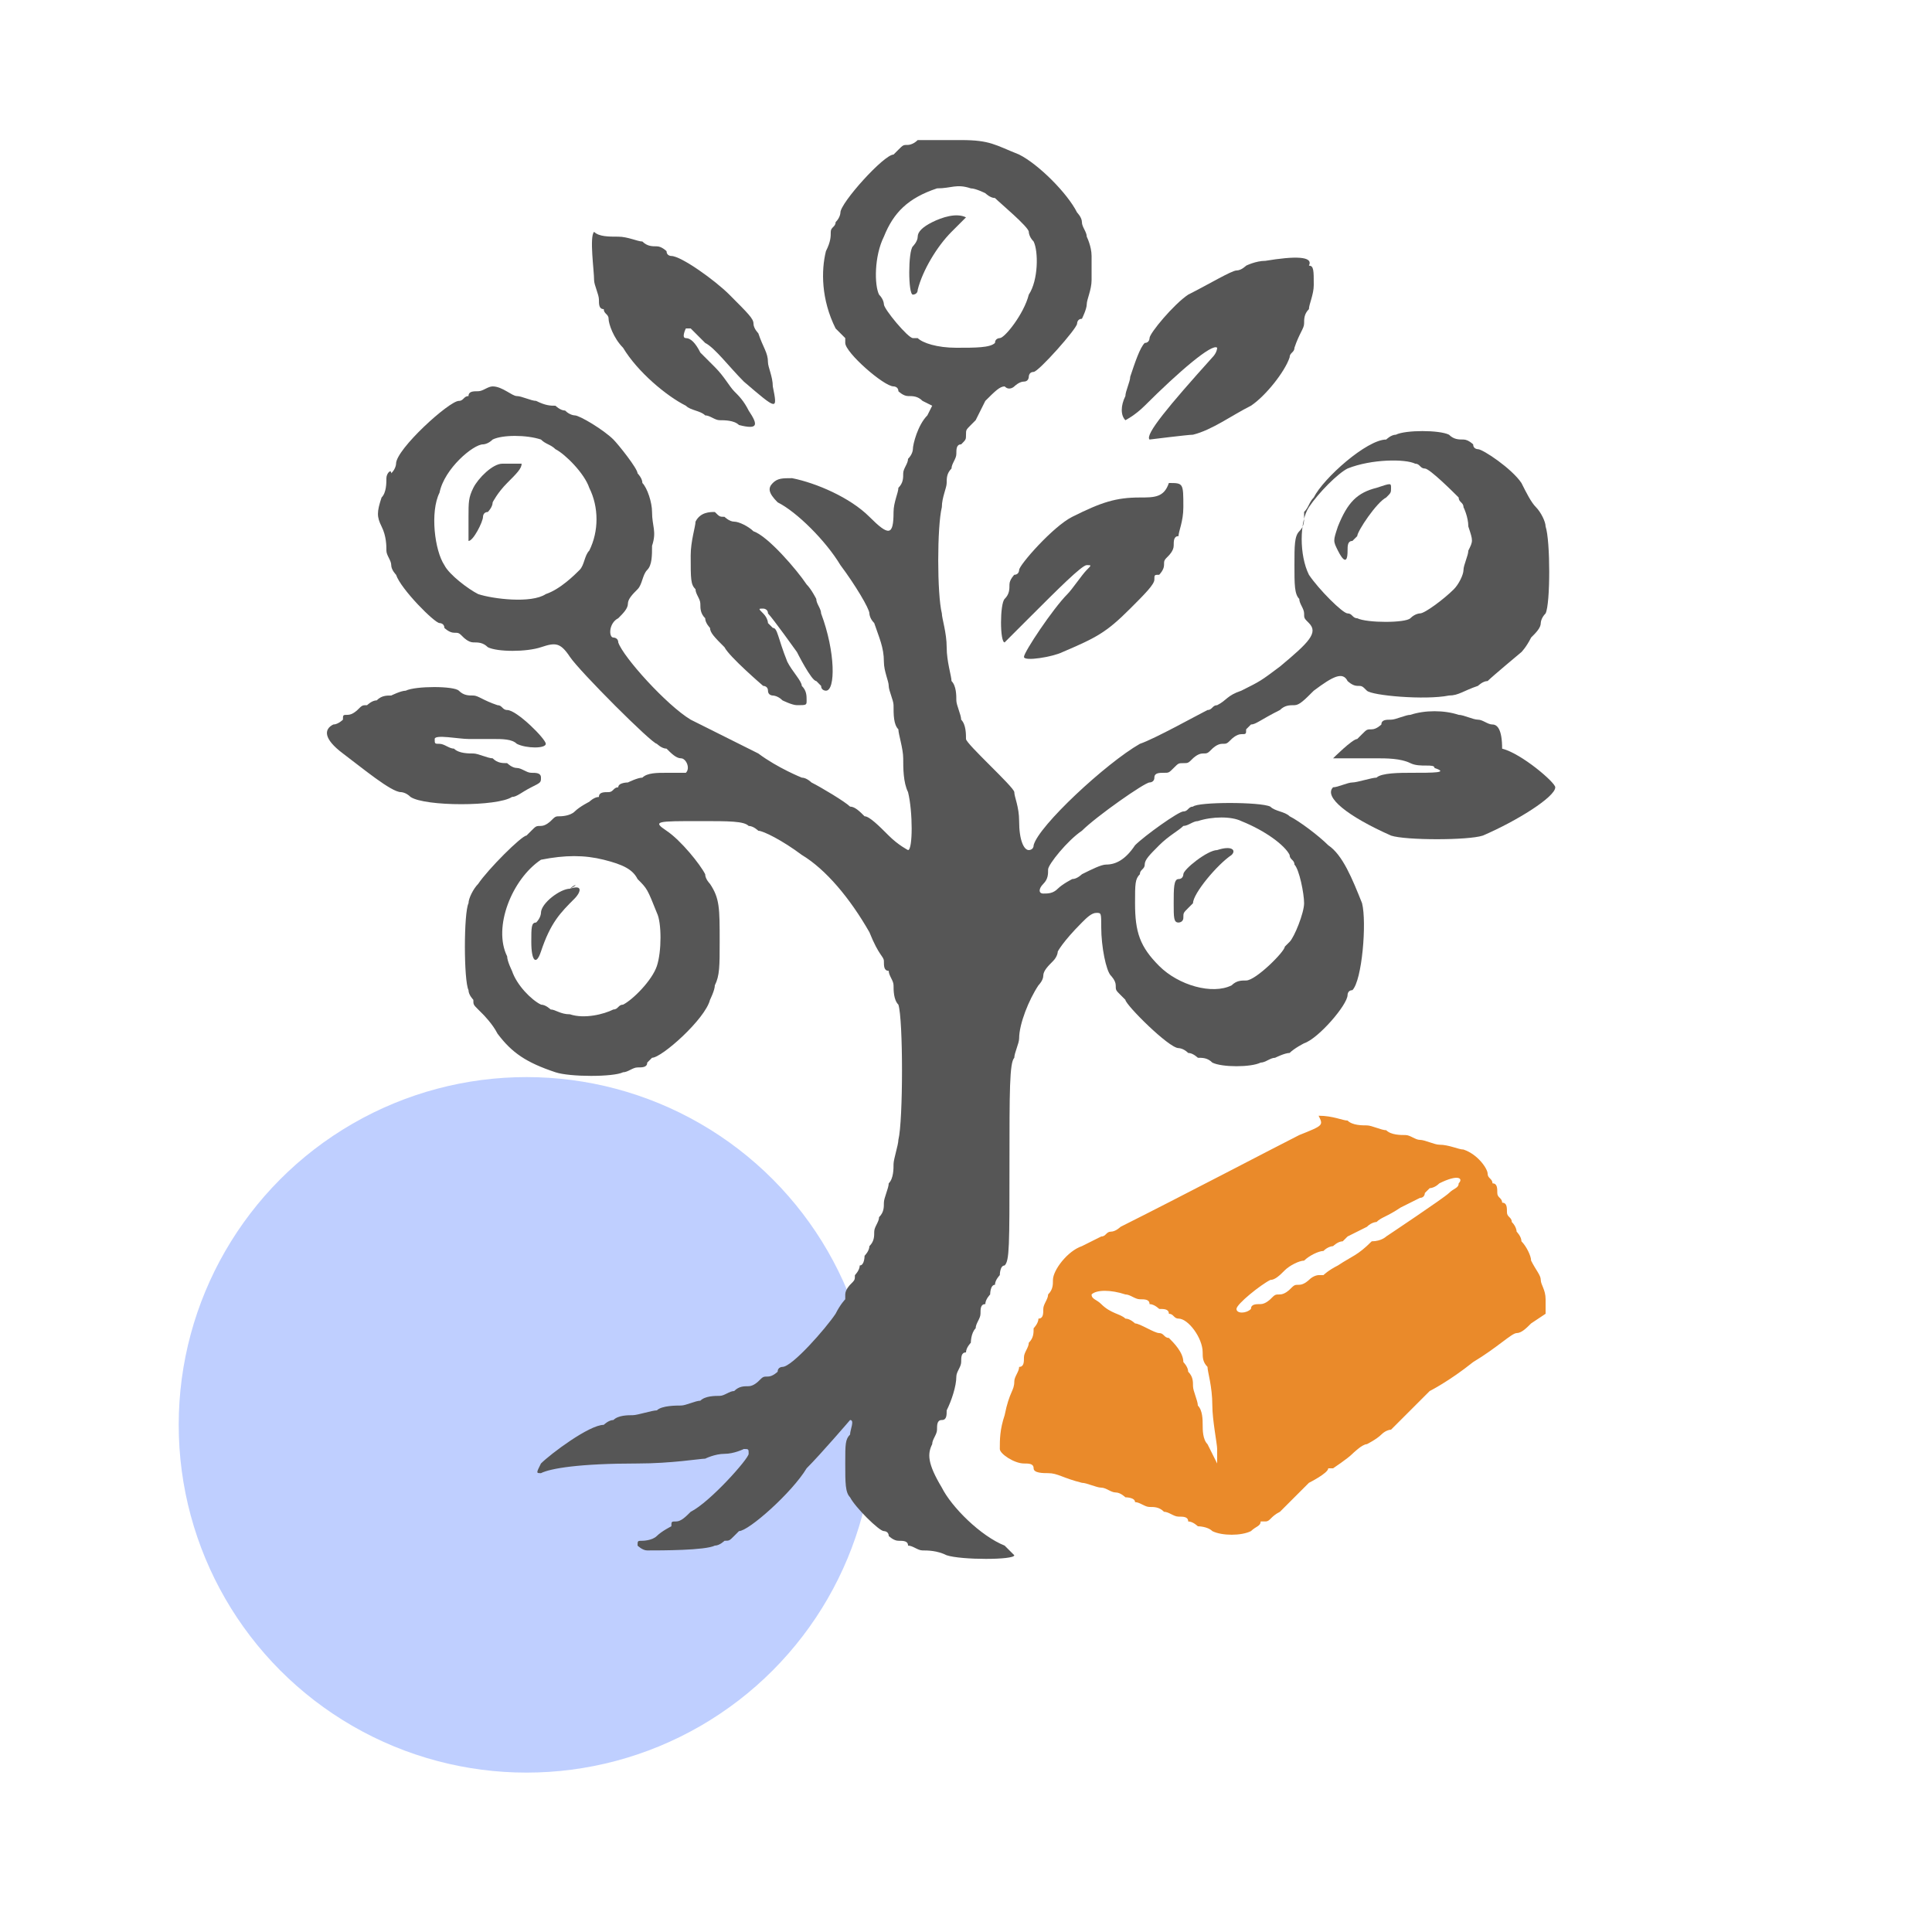 <?xml version="1.0" encoding="utf-8"?>
<!-- Generator: Adobe Illustrator 26.5.0, SVG Export Plug-In . SVG Version: 6.00 Build 0)  -->
<svg version="1.1" id="main" xmlns="http://www.w3.org/2000/svg" xmlns:xlink="http://www.w3.org/1999/xlink" x="0px" y="0px"
	 viewBox="0 0 40 40" style="enable-background:new 0 0 40 40;" xml:space="preserve">
<style type="text/css">
	.st0{fill:#BFCFFF;}
	.st1{fill:#565656;}
	.st2{fill:#EA8A2A;}
</style>
<g id="circle_x5F_D_00000005959072195277906840000007745170701267722405_">
	<circle class="st0" cx="10.9" cy="29.5" r="7.2"/>
</g>
<g>
	<path class="st1" d="M19,2.9C18.9,3,18.8,3,18.8,3c-0.1,0-0.1,0-0.2,0.1l-0.1,0.1c-0.2,0-1.1,1-1.1,1.2c0,0,0,0.1-0.1,0.2
		c0,0.1-0.1,0.1-0.1,0.2s0,0.2-0.1,0.4c-0.1,0.4-0.1,1,0.2,1.6C17.4,6.9,17.5,7,17.5,7s0,0,0,0.1c0,0.2,0.8,0.9,1,0.9
		c0,0,0.1,0,0.1,0.1c0,0,0.1,0.1,0.2,0.1s0.2,0,0.3,0.1l0.2,0.1l-0.1,0.2c-0.2,0.2-0.3,0.6-0.3,0.7c0,0,0,0.1-0.1,0.2
		c0,0.1-0.1,0.2-0.1,0.3s0,0.2-0.1,0.3c0,0.1-0.1,0.3-0.1,0.5c0,0.5-0.1,0.5-0.5,0.1s-1.1-0.7-1.6-0.8c-0.2,0-0.3,0-0.4,0.1
		s-0.1,0.2,0.1,0.4c0.4,0.2,1,0.8,1.3,1.3c0.3,0.4,0.6,0.9,0.6,1c0,0,0,0.1,0.1,0.2c0.1,0.3,0.2,0.5,0.2,0.8c0,0.2,0.1,0.4,0.1,0.5
		s0.1,0.3,0.1,0.4c0,0.2,0,0.4,0.1,0.5c0,0.1,0.1,0.4,0.1,0.6c0,0.2,0,0.5,0.1,0.7c0.1,0.4,0.1,1.2,0,1.2c0,0-0.2-0.1-0.4-0.3
		c-0.2-0.2-0.4-0.4-0.5-0.4c-0.1-0.1-0.2-0.2-0.3-0.2c-0.1-0.1-0.6-0.4-0.8-0.5c0,0-0.1-0.1-0.2-0.1c0,0-0.5-0.2-0.9-0.5
		c-1-0.5-1-0.5-1.4-0.7c-0.5-0.3-1.4-1.3-1.5-1.6c0-0.1-0.1-0.1-0.1-0.1c-0.1,0-0.1-0.3,0.1-0.4c0.1-0.1,0.2-0.2,0.2-0.3
		s0.1-0.2,0.2-0.3c0.1-0.1,0.1-0.3,0.2-0.4s0.1-0.3,0.1-0.5c0.1-0.3,0-0.4,0-0.7c0-0.2-0.1-0.5-0.2-0.6c0-0.1-0.1-0.2-0.1-0.2
		c0-0.1-0.4-0.6-0.5-0.7c-0.2-0.2-0.7-0.5-0.8-0.5c0,0-0.1,0-0.2-0.1c-0.1,0-0.2-0.1-0.2-0.1c-0.1,0-0.2,0-0.4-0.1
		c-0.1,0-0.3-0.1-0.4-0.1S10.4,8,10.2,8C10.1,8,10,8.1,9.9,8.1s-0.2,0-0.2,0.1c-0.1,0-0.1,0.1-0.2,0.1c-0.2,0-1.3,1-1.3,1.3
		c0,0,0,0.1-0.1,0.2c0-0.1-0.1,0-0.1,0.1s0,0.3-0.1,0.4c-0.1,0.3-0.1,0.4,0,0.6S8,11.3,8,11.4c0,0.1,0.1,0.2,0.1,0.3
		s0.1,0.2,0.1,0.2c0.1,0.3,0.8,1,0.9,1c0,0,0.1,0,0.1,0.1c0,0,0.1,0.1,0.2,0.1s0.1,0,0.2,0.1c0,0,0.1,0.1,0.2,0.1
		c0.1,0,0.2,0,0.3,0.1c0.2,0.1,0.8,0.1,1.1,0s0.4-0.1,0.6,0.2c0.2,0.3,1.7,1.8,1.8,1.8c0,0,0.1,0.1,0.2,0.1c0.1,0.1,0.2,0.2,0.3,0.2
		s0.2,0.2,0.1,0.3c0,0-0.2,0-0.4,0s-0.4,0-0.5,0.1c-0.1,0-0.3,0.1-0.3,0.1s-0.2,0-0.2,0.1c-0.1,0-0.1,0.1-0.2,0.1
		c-0.1,0-0.2,0-0.2,0.1c-0.1,0-0.2,0.1-0.2,0.1s-0.2,0.1-0.3,0.2s-0.3,0.1-0.3,0.1c-0.1,0-0.1,0-0.2,0.1c0,0-0.1,0.1-0.2,0.1
		s-0.1,0-0.2,0.1l-0.1,0.1c-0.1,0-0.8,0.7-1,1c-0.1,0.1-0.2,0.3-0.2,0.4c-0.1,0.2-0.1,1.6,0,1.8c0,0.1,0.1,0.2,0.1,0.2
		c0,0.1,0,0.1,0.1,0.2L10,21c0,0,0.2,0.2,0.3,0.4c0.3,0.4,0.6,0.6,1.2,0.8c0.3,0.1,1.2,0.1,1.4,0c0.1,0,0.2-0.1,0.3-0.1
		s0.2,0,0.2-0.1l0.1-0.1c0.2,0,1.1-0.8,1.2-1.2c0,0,0.1-0.2,0.1-0.3c0.1-0.2,0.1-0.4,0.1-0.9c0-0.7,0-0.9-0.2-1.2
		c0,0-0.1-0.1-0.1-0.2c-0.1-0.2-0.5-0.7-0.8-0.9C13.5,17,13.6,17,14.5,17c0.6,0,0.9,0,1,0.1c0.1,0,0.2,0.1,0.2,0.1
		c0.1,0,0.5,0.2,0.9,0.5c0.5,0.3,1,0.9,1.4,1.6c0.2,0.5,0.3,0.5,0.3,0.6s0,0.2,0.1,0.2c0,0.1,0.1,0.2,0.1,0.3c0,0.1,0,0.3,0.1,0.4
		c0.1,0.3,0.1,2.4,0,2.8c0,0.1-0.1,0.4-0.1,0.5s0,0.3-0.1,0.4c0,0.1-0.1,0.3-0.1,0.4s0,0.2-0.1,0.3c0,0.1-0.1,0.2-0.1,0.3
		c0,0.1,0,0.2-0.1,0.3c0,0.1-0.1,0.2-0.1,0.2s0,0.2-0.1,0.2c0,0.1-0.1,0.2-0.1,0.2c0,0.1,0,0.1-0.1,0.2c0,0-0.1,0.1-0.1,0.2
		s0,0.1,0,0.1s-0.1,0.1-0.2,0.3c-0.2,0.3-0.9,1.1-1.1,1.1c0,0-0.1,0-0.1,0.1c0,0-0.1,0.1-0.2,0.1s-0.1,0-0.2,0.1
		c0,0-0.1,0.1-0.2,0.1c-0.1,0-0.2,0-0.3,0.1c-0.1,0-0.2,0.1-0.3,0.1s-0.3,0-0.4,0.1c-0.1,0-0.3,0.1-0.4,0.1s-0.4,0-0.5,0.1
		c-0.1,0-0.4,0.1-0.5,0.1s-0.3,0-0.4,0.1c-0.1,0-0.2,0.1-0.2,0.1c-0.3,0-1.1,0.6-1.3,0.8c-0.1,0.2-0.1,0.2,0,0.2
		c0.2-0.1,0.8-0.2,2-0.2c0.7,0,1.3-0.1,1.4-0.1c0,0,0.2-0.1,0.4-0.1s0.4-0.1,0.4-0.1c0.1,0,0.1,0,0.1,0.1s-0.8,1-1.2,1.2
		c-0.1,0.1-0.2,0.2-0.3,0.2s-0.1,0-0.1,0.1c0,0-0.2,0.1-0.3,0.2s-0.3,0.1-0.3,0.1c-0.1,0-0.1,0-0.1,0.1c0,0,0.1,0.1,0.2,0.1
		c0.3,0,1.2,0,1.4-0.1c0.1,0,0.2-0.1,0.2-0.1c0.1,0,0.1,0,0.2-0.1l0.1-0.1c0.2,0,1.1-0.8,1.4-1.3c0.3-0.3,0.9-1,0.9-1
		c0.1,0,0,0.2,0,0.3c-0.1,0.1-0.1,0.2-0.1,0.6s0,0.6,0.1,0.7c0.1,0.2,0.6,0.7,0.7,0.7c0,0,0.1,0,0.1,0.1c0,0,0.1,0.1,0.2,0.1
		s0.2,0,0.2,0.1c0.1,0,0.2,0.1,0.3,0.1c0.1,0,0.3,0,0.5,0.1c0.3,0.1,1.4,0.1,1.4,0c0,0-0.1-0.1-0.2-0.2c-0.5-0.2-1.1-0.8-1.3-1.2
		c-0.3-0.5-0.3-0.7-0.2-0.9c0-0.1,0.1-0.2,0.1-0.3c0-0.1,0-0.2,0.1-0.2s0.1-0.1,0.1-0.2c0.1-0.2,0.2-0.5,0.2-0.7
		c0-0.1,0.1-0.2,0.1-0.3c0-0.1,0-0.2,0.1-0.2c0-0.1,0.1-0.2,0.1-0.2s0-0.2,0.1-0.3c0-0.1,0.1-0.2,0.1-0.3s0-0.2,0.1-0.2
		c0-0.1,0.1-0.2,0.1-0.2s0-0.2,0.1-0.2c0-0.1,0.1-0.2,0.1-0.2s0-0.2,0.1-0.2c0.1-0.1,0.1-0.4,0.1-2.1c0-1.5,0-2.1,0.1-2.2
		c0-0.1,0.1-0.3,0.1-0.4c0-0.3,0.2-0.8,0.4-1.1c0,0,0.1-0.1,0.1-0.2s0.1-0.2,0.2-0.3c0.1-0.1,0.1-0.2,0.1-0.2s0.1-0.2,0.5-0.6
		c0.1-0.1,0.2-0.2,0.3-0.2c0.1,0,0.1,0,0.1,0.3c0,0.4,0.1,0.9,0.2,1c0,0,0.1,0.1,0.1,0.2s0,0.1,0.1,0.2s0.1,0.1,0.1,0.1
		c0,0.1,0.9,1,1.1,1c0,0,0.1,0,0.2,0.1c0.1,0,0.2,0.1,0.2,0.1c0.1,0,0.2,0,0.3,0.1c0.2,0.1,0.8,0.1,1,0c0.1,0,0.2-0.1,0.3-0.1
		c0,0,0.2-0.1,0.3-0.1c0.1-0.1,0.3-0.2,0.3-0.2c0.3-0.1,0.9-0.8,0.9-1c0,0,0-0.1,0.1-0.1c0.2-0.2,0.3-1.4,0.2-1.8
		c-0.2-0.5-0.4-1-0.7-1.2c-0.2-0.2-0.6-0.5-0.8-0.6c-0.1-0.1-0.3-0.1-0.4-0.2c-0.2-0.1-1.5-0.1-1.6,0c-0.1,0-0.1,0.1-0.2,0.1
		s-0.8,0.5-1,0.7c-0.2,0.3-0.4,0.4-0.6,0.4c-0.1,0-0.3,0.1-0.5,0.2c0,0-0.1,0.1-0.2,0.1c0,0-0.2,0.1-0.3,0.2
		c-0.1,0.1-0.2,0.1-0.3,0.1c-0.1,0-0.1-0.1,0-0.2s0.1-0.2,0.1-0.3c0-0.1,0.4-0.6,0.7-0.8c0.3-0.3,1.3-1,1.4-1c0,0,0.1,0,0.1-0.1
		S24,16,24.1,16s0.1,0,0.2-0.1s0.1-0.1,0.2-0.1s0.1,0,0.2-0.1c0,0,0.1-0.1,0.2-0.1s0.1,0,0.2-0.1c0,0,0.1-0.1,0.2-0.1s0.1,0,0.2-0.1
		c0,0,0.1-0.1,0.2-0.1s0.1,0,0.1-0.1l0.1-0.1c0.1,0,0.2-0.1,0.6-0.3c0.1-0.1,0.2-0.1,0.3-0.1s0.2-0.1,0.4-0.3
		c0.4-0.3,0.6-0.4,0.7-0.2c0,0,0.1,0.1,0.2,0.1s0.1,0,0.2,0.1s1.2,0.2,1.7,0.1c0.2,0,0.3-0.1,0.6-0.2c0,0,0.1-0.1,0.2-0.1
		c0.1-0.1,0.7-0.6,0.7-0.6s0.1-0.1,0.2-0.3c0.1-0.1,0.2-0.2,0.2-0.3c0,0,0-0.1,0.1-0.2c0.1-0.2,0.1-1.5,0-1.8c0-0.1-0.1-0.3-0.2-0.4
		c-0.1-0.1-0.2-0.3-0.3-0.5c-0.2-0.3-0.8-0.7-0.9-0.7c0,0-0.1,0-0.1-0.1c0,0-0.1-0.1-0.2-0.1S30.1,9.1,30,9c-0.2-0.1-0.9-0.1-1.1,0
		c-0.1,0-0.2,0.1-0.2,0.1c-0.4,0-1.3,0.8-1.5,1.2c-0.1,0.1-0.1,0.2-0.2,0.3v0.1c0,0.1,0,0.2-0.1,0.3s-0.1,0.3-0.1,0.7s0,0.6,0.1,0.7
		c0,0.1,0.1,0.2,0.1,0.3s0,0.1,0.1,0.2c0.2,0.2,0,0.4-0.6,0.9c-0.4,0.3-0.4,0.3-0.8,0.5c-0.3,0.1-0.3,0.2-0.5,0.3
		c-0.1,0-0.1,0.1-0.2,0.1c-0.2,0.1-1.1,0.6-1.4,0.7c-0.7,0.4-2.1,1.7-2.2,2.1c0,0.1-0.1,0.1-0.1,0.1c-0.1,0-0.2-0.2-0.2-0.6
		c0-0.3-0.1-0.5-0.1-0.6s-1-1-1-1.1s0-0.3-0.1-0.4c0-0.1-0.1-0.3-0.1-0.4s0-0.3-0.1-0.4c0-0.1-0.1-0.4-0.1-0.7s-0.1-0.6-0.1-0.7
		c-0.1-0.4-0.1-1.8,0-2.2c0-0.2,0.1-0.4,0.1-0.5s0-0.2,0.1-0.3c0-0.1,0.1-0.2,0.1-0.3s0-0.2,0.1-0.2C20,9.1,20,9.1,20,9
		s0-0.1,0.1-0.2l0.1-0.1c0,0,0.1-0.2,0.2-0.4C20.6,8.1,20.7,8,20.8,8C20.9,8.1,21,8,21,8s0.1-0.1,0.2-0.1s0.1-0.1,0.1-0.1
		s0-0.1,0.1-0.1s0.9-0.9,0.9-1c0,0,0-0.1,0.1-0.1c0,0,0.1-0.2,0.1-0.3s0.1-0.3,0.1-0.5s0-0.3,0-0.5s-0.1-0.4-0.1-0.4
		c0-0.1-0.1-0.2-0.1-0.3c0-0.1-0.1-0.2-0.1-0.2c-0.2-0.4-0.8-1-1.2-1.2c-0.5-0.2-0.6-0.3-1.2-0.3S19.1,2.9,19,2.9z M20.1,3.9
		c0.1,0,0.3,0.1,0.3,0.1s0.1,0.1,0.2,0.1c0.1,0.1,0.7,0.6,0.7,0.7c0,0,0,0.1,0.1,0.2c0.1,0.2,0.1,0.8-0.1,1.1
		C21.2,6.5,20.8,7,20.7,7c0,0-0.1,0-0.1,0.1c-0.1,0.1-0.4,0.1-0.8,0.1S19.1,7.1,19,7c0,0,0,0-0.1,0s-0.6-0.6-0.6-0.7
		c0,0,0-0.1-0.1-0.2c-0.1-0.2-0.1-0.8,0.1-1.2c0.2-0.5,0.5-0.8,1.1-1C19.7,3.9,19.8,3.8,20.1,3.9z M11.2,9.1
		c0.1,0.1,0.2,0.1,0.3,0.2c0.2,0.1,0.6,0.5,0.7,0.8c0.2,0.4,0.2,0.9,0,1.3c-0.1,0.1-0.1,0.3-0.2,0.4c-0.1,0.1-0.4,0.4-0.7,0.5
		c-0.3,0.2-1.1,0.1-1.4,0c-0.2-0.1-0.6-0.4-0.7-0.6c-0.2-0.3-0.3-1.1-0.1-1.5c0.1-0.5,0.7-1,0.9-1c0,0,0.1,0,0.2-0.1
		C10.4,9,10.9,9,11.2,9.1z M29.3,9.6c0.1,0,0.1,0.1,0.2,0.1s0.6,0.5,0.7,0.6c0,0.1,0.1,0.1,0.1,0.2c0,0,0.1,0.2,0.1,0.4
		c0.1,0.3,0.1,0.3,0,0.5c0,0.1-0.1,0.3-0.1,0.4c0,0.1-0.1,0.3-0.2,0.4c-0.2,0.2-0.6,0.5-0.7,0.5c0,0-0.1,0-0.2,0.1s-0.9,0.1-1.1,0
		c-0.1,0-0.1-0.1-0.2-0.1s-0.6-0.5-0.8-0.8c-0.2-0.4-0.2-1.1,0-1.4c0.2-0.3,0.6-0.7,0.8-0.8C28.4,9.5,29.1,9.5,29.3,9.6z M25.7,17
		c0.5,0.2,0.9,0.5,1,0.7c0,0.1,0.1,0.1,0.1,0.2c0.1,0.1,0.2,0.6,0.2,0.8c0,0.2-0.2,0.7-0.3,0.8l-0.1,0.1c0,0.1-0.6,0.7-0.8,0.7
		c-0.1,0-0.2,0-0.3,0.1c-0.4,0.2-1.1,0-1.5-0.4s-0.5-0.7-0.5-1.3c0-0.4,0-0.5,0.1-0.6c0-0.1,0.1-0.1,0.1-0.2s0.1-0.2,0.3-0.4
		c0.2-0.2,0.4-0.3,0.5-0.4c0.1,0,0.2-0.1,0.3-0.1C25.1,16.9,25.5,16.9,25.7,17z M12.5,17.8c0.4,0.1,0.6,0.2,0.7,0.4
		c0.2,0.2,0.2,0.2,0.4,0.7c0.1,0.2,0.1,0.8,0,1.1c-0.1,0.3-0.5,0.7-0.7,0.8c-0.1,0-0.1,0.1-0.2,0.1c-0.2,0.1-0.6,0.2-0.9,0.1
		c-0.2,0-0.3-0.1-0.4-0.1c0,0-0.1-0.1-0.2-0.1c-0.2-0.1-0.5-0.4-0.6-0.7c0,0-0.1-0.2-0.1-0.3c-0.3-0.6,0.1-1.6,0.7-2
		C11.7,17.7,12.1,17.7,12.5,17.8z"/>
	<path class="st1" d="M19.3,4.6C19.1,4.7,19,4.8,19,4.9s-0.1,0.2-0.1,0.2c-0.1,0.1-0.1,1,0,1c0,0,0.1,0,0.1-0.1
		c0.1-0.4,0.4-0.9,0.7-1.2C19.9,4.6,20,4.5,20,4.5C19.8,4.4,19.5,4.5,19.3,4.6z"/>
	<path class="st1" d="M10.4,9.6c-0.2,0-0.5,0.3-0.6,0.5s-0.1,0.3-0.1,0.6c0,0.2,0,0.5,0,0.5c0.1,0,0.3-0.4,0.3-0.5
		c0,0,0-0.1,0.1-0.1c0,0,0.1-0.1,0.1-0.2c0,0,0.1-0.2,0.3-0.4s0.3-0.3,0.3-0.4C10.7,9.6,10.6,9.6,10.4,9.6z"/>
	<path class="st1" d="M28.5,10.1c-0.4,0.1-0.6,0.3-0.8,0.8c-0.1,0.3-0.1,0.3,0,0.5s0.2,0.3,0.2,0c0-0.1,0-0.2,0.1-0.2l0.1-0.1
		c0-0.1,0.4-0.7,0.6-0.8c0.1-0.1,0.1-0.1,0.1-0.2C28.8,10,28.8,10,28.5,10.1z"/>
	<path class="st1" d="M25.2,17.6c-0.2,0-0.7,0.4-0.7,0.5c0,0,0,0.1-0.1,0.1s-0.1,0.2-0.1,0.5s0,0.4,0.1,0.4c0,0,0.1,0,0.1-0.1
		s0-0.1,0.1-0.2l0.1-0.1c0-0.2,0.5-0.8,0.8-1C25.6,17.6,25.5,17.5,25.2,17.6z"/>
	<path class="st1" d="M11.8,18.4c-0.2,0-0.6,0.3-0.6,0.5c0,0,0,0.1-0.1,0.2c-0.1,0-0.1,0.1-0.1,0.4c0,0.4,0.1,0.5,0.2,0.2
		c0.2-0.6,0.4-0.8,0.7-1.1C12,18.5,12.1,18.3,11.8,18.4C12,18.3,11.9,18.3,11.8,18.4z"/>
	<path class="st1" d="M12.3,4.8c-0.1,0.1,0,0.8,0,1c0,0.1,0.1,0.3,0.1,0.4s0,0.2,0.1,0.2c0,0.1,0.1,0.1,0.1,0.2s0.1,0.4,0.3,0.6
		c0.3,0.5,0.9,1,1.3,1.2c0.1,0.1,0.3,0.1,0.4,0.2c0.1,0,0.2,0.1,0.3,0.1s0.3,0,0.4,0.1c0.4,0.1,0.4,0,0.2-0.3
		c-0.1-0.2-0.2-0.3-0.3-0.4C15.1,8,15,7.8,14.8,7.6c0,0-0.2-0.2-0.3-0.3C14.4,7.1,14.3,7,14.2,7s0-0.2,0-0.2h0.1
		c0,0,0.1,0.1,0.3,0.3c0.2,0.1,0.5,0.5,0.8,0.8C16.1,8.5,16.1,8.5,16,8c0-0.2-0.1-0.4-0.1-0.5c0-0.2-0.1-0.3-0.2-0.6
		c0,0-0.1-0.1-0.1-0.2s-0.1-0.2-0.5-0.6c-0.3-0.3-1-0.8-1.2-0.8c0,0-0.1,0-0.1-0.1c0,0-0.1-0.1-0.2-0.1c-0.1,0-0.2,0-0.3-0.1
		c-0.1,0-0.3-0.1-0.5-0.1S12.4,4.9,12.3,4.8C12.4,4.8,12.4,4.8,12.3,4.8z"/>
	<path class="st1" d="M26.2,5.4c-0.2,0-0.4,0.1-0.4,0.1s-0.1,0.1-0.2,0.1s-0.6,0.3-1,0.5c-0.3,0.2-0.8,0.8-0.8,0.9
		c0,0,0,0.1-0.1,0.1c-0.1,0.1-0.2,0.4-0.3,0.7c0,0.1-0.1,0.3-0.1,0.4c-0.1,0.2-0.1,0.4,0,0.5c0,0,0.2-0.1,0.4-0.3
		c0.7-0.7,1.4-1.3,1.5-1.2c0,0,0,0.1-0.1,0.2c-0.9,1-1.4,1.6-1.3,1.7c0,0,0.8-0.1,0.9-0.1c0.4-0.1,0.8-0.4,1.2-0.6
		c0.3-0.2,0.7-0.7,0.8-1c0-0.1,0.1-0.1,0.1-0.2C26.9,6.9,27,6.8,27,6.7s0-0.2,0.1-0.3c0-0.1,0.1-0.3,0.1-0.5c0-0.3,0-0.4-0.1-0.4
		C27.2,5.3,26.8,5.3,26.2,5.4z"/>
	<path class="st1" d="M23.6,10.3c-0.5,0-0.8,0.1-1.4,0.4c-0.4,0.2-1.1,1-1.1,1.1c0,0,0,0.1-0.1,0.1c0,0-0.1,0.1-0.1,0.2
		c0,0.1,0,0.2-0.1,0.3s-0.1,0.9,0,0.9c0,0,0.2-0.2,0.5-0.5c0.6-0.6,1.1-1.1,1.2-1.1s0.1,0,0,0.1s-0.3,0.4-0.4,0.5
		c-0.3,0.3-0.9,1.2-0.9,1.3s0.6,0,0.8-0.1c0.7-0.3,0.9-0.4,1.4-0.9c0.3-0.3,0.5-0.5,0.5-0.6s0-0.1,0.1-0.1c0,0,0.1-0.1,0.1-0.2
		s0-0.1,0.1-0.2c0,0,0.1-0.1,0.1-0.2c0-0.1,0-0.2,0.1-0.2c0-0.1,0.1-0.3,0.1-0.6c0-0.5,0-0.5-0.3-0.5C24.1,10.3,23.9,10.3,23.6,10.3
		z"/>
	<path class="st1" d="M14.4,10.8c0,0.1-0.1,0.4-0.1,0.7c0,0.5,0,0.6,0.1,0.7c0,0.1,0.1,0.2,0.1,0.3s0,0.2,0.1,0.3
		c0,0.1,0.1,0.2,0.1,0.2c0,0.1,0.1,0.2,0.3,0.4c0.1,0.2,0.8,0.8,0.8,0.8s0.1,0,0.1,0.1s0.1,0.1,0.1,0.1s0.1,0,0.2,0.1
		c0,0,0.2,0.1,0.3,0.1c0.2,0,0.2,0,0.2-0.1s0-0.2-0.1-0.3c0-0.1-0.2-0.3-0.3-0.5C16.1,13.2,16.1,13,16,13l-0.1-0.1
		c0,0,0-0.1-0.1-0.2s-0.1-0.1,0-0.1c0,0,0.1,0,0.1,0.1c0.1,0.1,0.6,0.8,0.6,0.8s0.3,0.6,0.4,0.6l0.1,0.1c0,0.1,0.1,0.1,0.1,0.1
		c0.2,0,0.2-0.8-0.1-1.6c0-0.1-0.1-0.2-0.1-0.3c0,0-0.1-0.2-0.2-0.3c-0.2-0.3-0.8-1-1.1-1.1c-0.1-0.1-0.3-0.2-0.4-0.2
		c-0.1,0-0.2-0.1-0.2-0.1c-0.1,0-0.1,0-0.2-0.1C14.7,10.6,14.5,10.6,14.4,10.8z"/>
	<path class="st1" d="M8.4,14.3c-0.1,0-0.3,0.1-0.3,0.1c-0.1,0-0.2,0-0.3,0.1c-0.1,0-0.2,0.1-0.2,0.1c-0.1,0-0.1,0-0.2,0.1
		c0,0-0.1,0.1-0.2,0.1s-0.1,0-0.1,0.1c0,0-0.1,0.1-0.2,0.1c-0.2,0.1-0.2,0.3,0.2,0.6c0.4,0.3,1,0.8,1.2,0.8c0,0,0.1,0,0.2,0.1
		c0.3,0.2,1.8,0.2,2.1,0c0.1,0,0.2-0.1,0.4-0.2s0.2-0.1,0.2-0.2S11.1,16,11,16s-0.2-0.1-0.3-0.1s-0.2-0.1-0.2-0.1
		c-0.1,0-0.2,0-0.3-0.1c-0.1,0-0.3-0.1-0.4-0.1c-0.1,0-0.3,0-0.4-0.1c-0.1,0-0.2-0.1-0.3-0.1S9,15.4,9,15.3s0.5,0,0.7,0
		c0.1,0,0.3,0,0.5,0s0.4,0,0.5,0.1c0.2,0.1,0.6,0.1,0.6,0s-0.6-0.7-0.8-0.7c-0.1,0-0.1-0.1-0.2-0.1c-0.3-0.1-0.4-0.2-0.5-0.2
		s-0.2,0-0.3-0.1S8.6,14.2,8.4,14.3z"/>
	<path class="st1" d="M29.2,14.8c-0.1,0-0.3,0.1-0.4,0.1s-0.2,0-0.2,0.1c0,0-0.1,0.1-0.2,0.1s-0.1,0-0.2,0.1l-0.1,0.1
		c-0.1,0-0.5,0.4-0.5,0.4s0.2,0,0.3,0c0.2,0,0.4,0,0.6,0s0.5,0,0.7,0.1s0.5,0,0.5,0.1c0.3,0.1,0,0.1-0.5,0.1c-0.2,0-0.6,0-0.7,0.1
		c-0.1,0-0.4,0.1-0.5,0.1s-0.3,0.1-0.4,0.1c-0.2,0.2,0.3,0.6,1.2,1c0.3,0.1,1.6,0.1,1.9,0c0.7-0.3,1.5-0.8,1.5-1
		c0-0.1-0.7-0.7-1.1-0.8c0-0.4-0.1-0.5-0.2-0.5s-0.2-0.1-0.3-0.1c-0.1,0-0.3-0.1-0.4-0.1C29.9,14.7,29.5,14.7,29.2,14.8z"/>
</g>
<path class="st2" d="M26.9,23.5c-0.4,0.2-2.5,1.3-3.7,1.9c0,0-0.1,0.1-0.2,0.1s-0.1,0.1-0.2,0.1c-0.2,0.1-0.2,0.1-0.4,0.2
	c-0.3,0.1-0.6,0.5-0.6,0.7c0,0.1,0,0.2-0.1,0.3c0,0.1-0.1,0.2-0.1,0.3s0,0.2-0.1,0.2c0,0.1-0.1,0.2-0.1,0.2c0,0.1,0,0.2-0.1,0.3
	c0,0.1-0.1,0.2-0.1,0.3c0,0.1,0,0.2-0.1,0.2c0,0.1-0.1,0.2-0.1,0.3c0,0.2-0.1,0.2-0.2,0.7c-0.1,0.3-0.1,0.5-0.1,0.7
	c0,0.1,0.3,0.3,0.5,0.3c0.1,0,0.2,0,0.2,0.1s0.2,0.1,0.3,0.1c0.2,0,0.3,0.1,0.7,0.2c0.1,0,0.3,0.1,0.4,0.1s0.2,0.1,0.3,0.1
	c0.1,0,0.2,0.1,0.2,0.1s0.2,0,0.2,0.1c0.1,0,0.2,0.1,0.3,0.1c0.1,0,0.2,0,0.3,0.1c0.1,0,0.2,0.1,0.3,0.1c0.1,0,0.2,0,0.2,0.1
	c0.1,0,0.2,0.1,0.2,0.1s0.2,0,0.3,0.1c0.2,0.1,0.6,0.1,0.8,0c0.1-0.1,0.2-0.1,0.2-0.2c0,0,0,0,0.1,0s0.1-0.1,0.3-0.2
	c0.1-0.1,0.2-0.2,0.2-0.2s0.1-0.1,0.2-0.2s0.2-0.2,0.2-0.2s0.4-0.2,0.4-0.3c0,0,0,0,0.1,0c0,0,0.3-0.2,0.4-0.3c0,0,0.2-0.2,0.3-0.2
	c0,0,0.2-0.1,0.3-0.2c0.1-0.1,0.2-0.1,0.2-0.1s0.1-0.1,0.2-0.2s0.2-0.2,0.2-0.2s0.1-0.1,0.2-0.2s0.2-0.2,0.2-0.2s0.4-0.2,0.9-0.6
	c0.5-0.3,0.8-0.6,0.9-0.6s0.2-0.1,0.3-0.2l0.3-0.2v-0.3c0-0.2-0.1-0.3-0.1-0.4s-0.1-0.2-0.2-0.4c0-0.1-0.1-0.3-0.2-0.4
	c0-0.1-0.1-0.2-0.1-0.2s0-0.1-0.1-0.2c0-0.1-0.1-0.1-0.1-0.2s0-0.2-0.1-0.2c0-0.1-0.1-0.1-0.1-0.2s0-0.2-0.1-0.2
	c0-0.1-0.1-0.1-0.1-0.2s-0.2-0.4-0.5-0.5c-0.1,0-0.3-0.1-0.5-0.1c-0.1,0-0.3-0.1-0.4-0.1s-0.2-0.1-0.3-0.1c-0.1,0-0.3,0-0.4-0.1
	c-0.1,0-0.3-0.1-0.4-0.1s-0.3,0-0.4-0.1c-0.1,0-0.3-0.1-0.6-0.1C27.4,23.3,27.4,23.3,26.9,23.5z M30.2,24.5c0,0.1-0.1,0.1-0.2,0.2
	s-1.3,0.9-1.3,0.9s-0.1,0.1-0.3,0.1C28.1,26,28,26,27.7,26.2c-0.2,0.1-0.3,0.2-0.3,0.2h-0.1c0,0-0.1,0-0.2,0.1c0,0-0.1,0.1-0.2,0.1
	s-0.1,0-0.2,0.1c0,0-0.1,0.1-0.2,0.1s-0.1,0-0.2,0.1c0,0-0.1,0.1-0.2,0.1s-0.2,0-0.2,0.1c-0.1,0.1-0.3,0.1-0.3,0s0.5-0.5,0.7-0.6
	c0.1,0,0.2-0.1,0.3-0.2c0.1-0.1,0.3-0.2,0.4-0.2c0.1-0.1,0.3-0.2,0.4-0.2c0.1-0.1,0.2-0.1,0.2-0.1s0.1-0.1,0.2-0.1l0.1-0.1
	c0.2-0.1,0.2-0.1,0.4-0.2c0.1-0.1,0.2-0.1,0.2-0.1c0.1-0.1,0.2-0.1,0.5-0.3c0.2-0.1,0.4-0.2,0.4-0.2c0.1,0,0.1-0.1,0.1-0.1l0.1-0.1
	c0,0,0.1,0,0.2-0.1C30.2,24.3,30.3,24.4,30.2,24.5z M23.3,26.8c0.1,0,0.2,0.1,0.3,0.1c0.1,0,0.2,0,0.2,0.1c0.1,0,0.2,0.1,0.2,0.1
	c0.1,0,0.2,0,0.2,0.1c0.1,0,0.1,0.1,0.2,0.1c0.2,0,0.5,0.4,0.5,0.7c0,0.1,0,0.2,0.1,0.3c0,0.1,0.1,0.4,0.1,0.8
	c0,0.3,0.1,0.8,0.1,0.9v0.3L25,29.9c-0.1-0.1-0.1-0.3-0.1-0.4s0-0.3-0.1-0.4c0-0.1-0.1-0.3-0.1-0.4s0-0.2-0.1-0.3
	c0-0.1-0.1-0.2-0.1-0.2c0-0.2-0.2-0.4-0.3-0.5c-0.1,0-0.1-0.1-0.2-0.1s-0.4-0.2-0.5-0.2c0,0-0.1-0.1-0.2-0.1
	c-0.1-0.1-0.3-0.1-0.5-0.3c-0.1-0.1-0.2-0.1-0.2-0.2C22.7,26.7,23,26.7,23.3,26.8z"/>
</svg>
